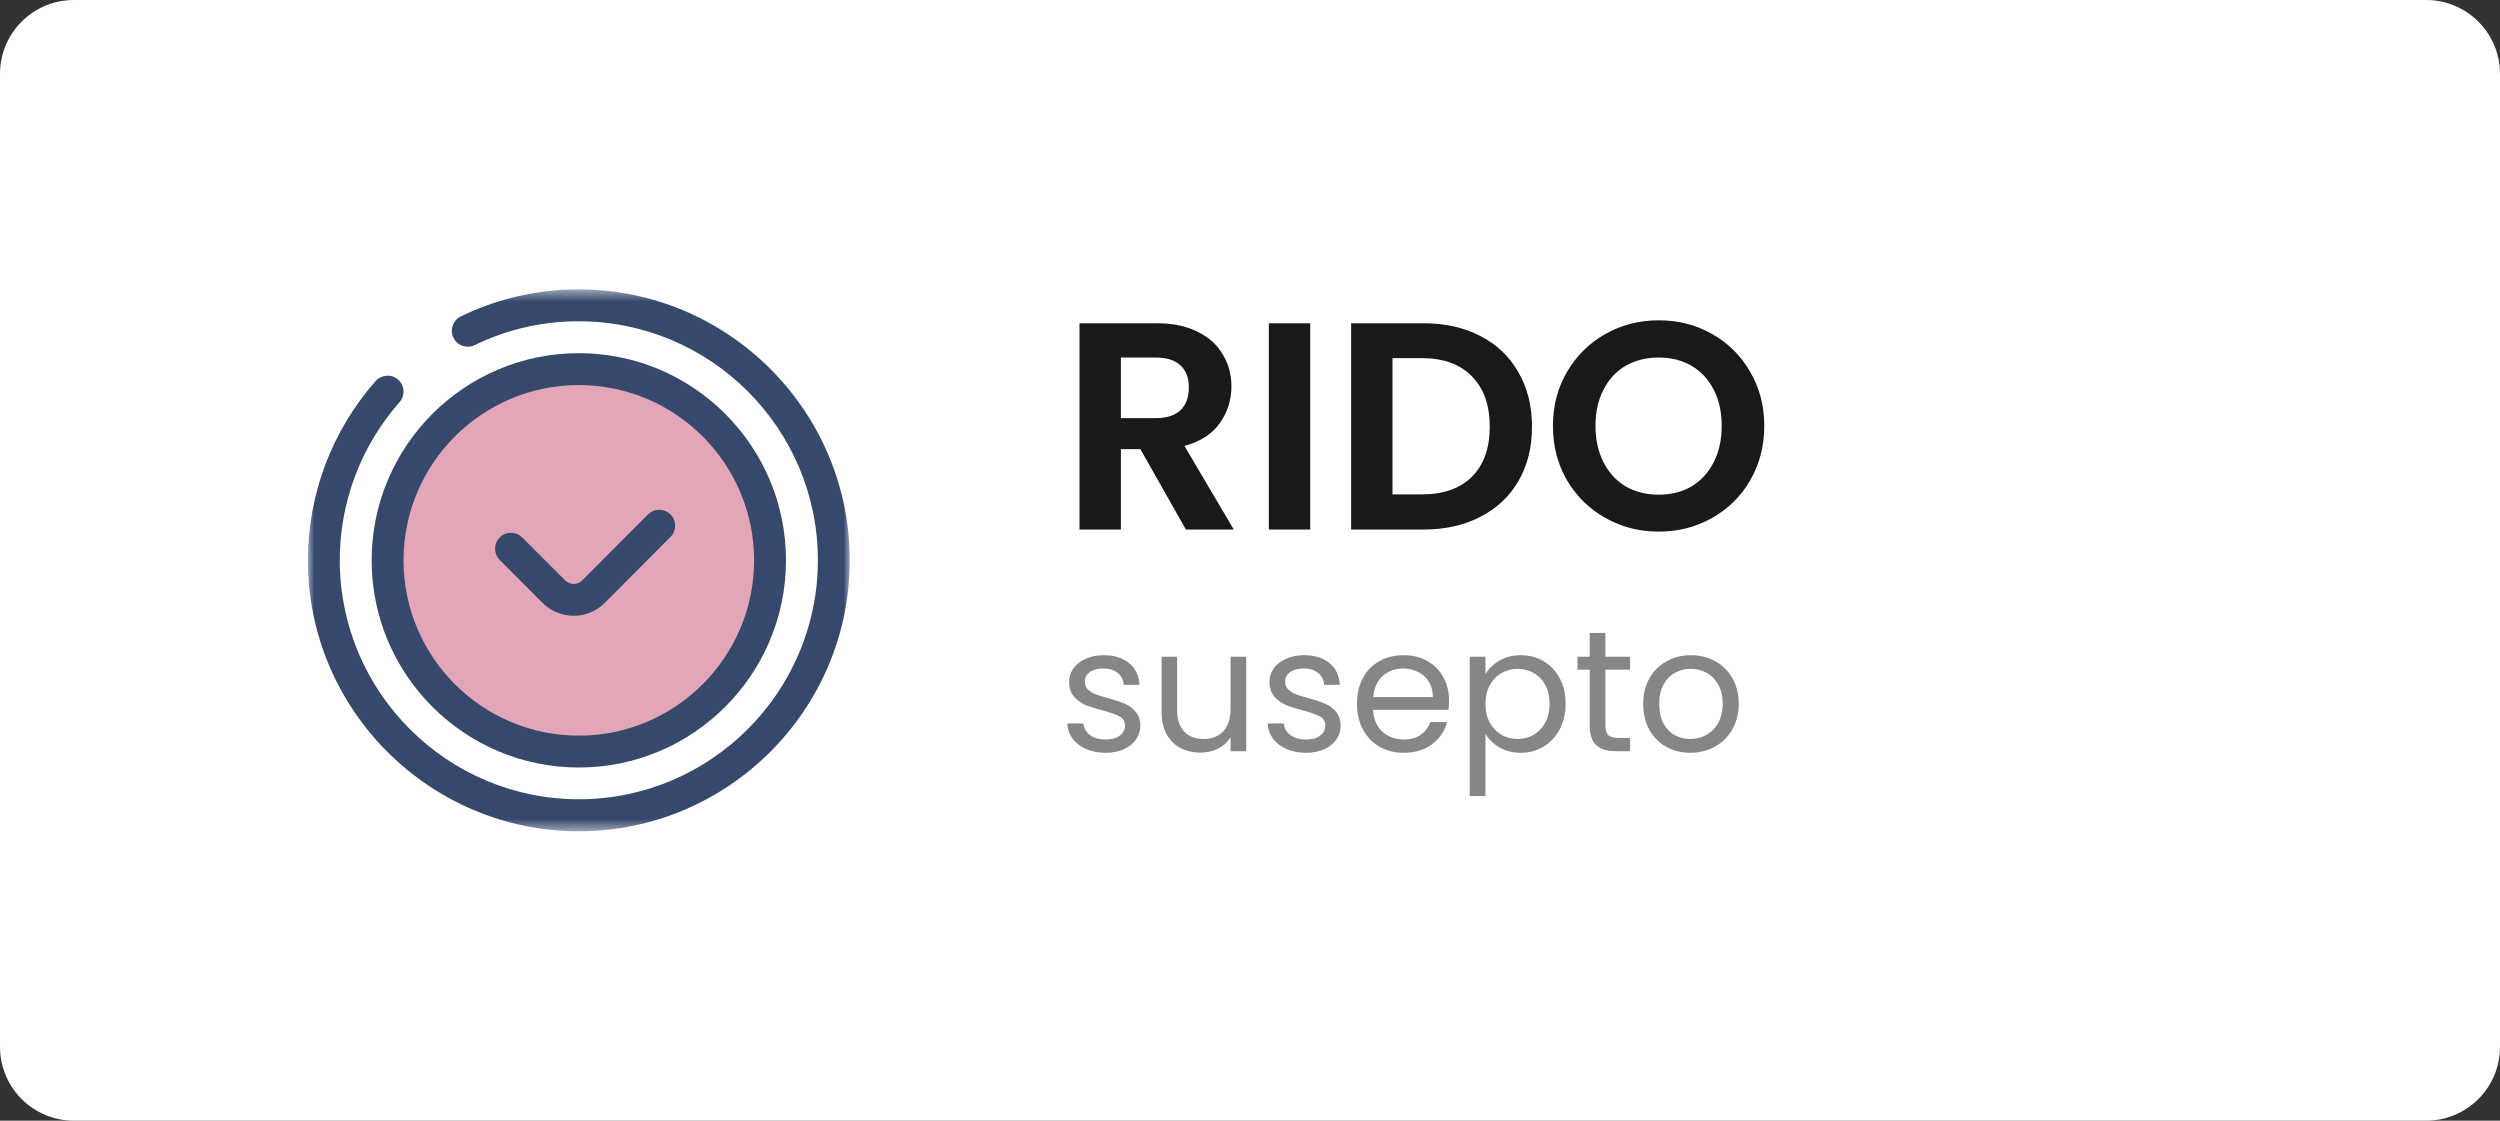 <svg width="203" height="91" viewBox="0 0 203 91" fill="none" xmlns="http://www.w3.org/2000/svg">
<rect x="0" y="0" width="203" height="91" fill="#333333" stroke="none"/>
<g clip-path="url(#clip0_8_517)">
<path d="M197 0H6C2.686 0 0 2.686 0 6V85C0 88.314 2.686 91 6 91H197C200.314 91 203 88.314 203 85V6C203 2.686 200.314 0 197 0Z" fill="white"/>
<mask id="mask0_8_517" style="mask-type:luminance" maskUnits="userSpaceOnUse" x="25" y="23" width="44" height="45">
<path d="M69 23.5H25V67.5H69V23.5Z" fill="white"/>
</mask>
<g mask="url(#mask0_8_517)">
<path d="M47 67.5C34.872 67.5 25 57.628 25 45.5C25 40.14 26.955 34.962 30.5 30.944C30.973 30.407 31.789 30.354 32.326 30.826C32.863 31.299 32.917 32.115 32.444 32.652C29.318 36.197 27.589 40.763 27.589 45.489C27.589 56.189 36.301 64.9 47 64.9C57.699 64.9 66.411 56.189 66.411 45.489C66.411 34.79 57.699 26.089 47 26.089C44.067 26.078 41.178 26.744 38.546 28.023C37.901 28.334 37.128 28.066 36.816 27.421C36.505 26.776 36.773 26.003 37.418 25.692C40.404 24.241 43.681 23.489 47 23.5C59.128 23.5 69 33.372 69 45.5C69 57.628 59.128 67.5 47 67.5Z" fill="#36496D"/>
<path d="M62.533 45.5C62.533 54.072 55.583 61.033 47 61.033C38.417 61.033 31.467 54.072 31.467 45.5C31.467 36.928 38.428 29.967 47 29.967C55.572 29.967 62.533 36.928 62.533 45.5Z" fill="#E3A6B6"/>
<path d="M47 62.322C37.719 62.322 30.178 54.781 30.178 45.5C30.178 36.219 37.719 28.678 47 28.678C56.281 28.678 63.822 36.219 63.822 45.5C63.822 54.781 56.281 62.322 47 62.322ZM47 31.267C39.148 31.267 32.767 37.648 32.767 45.5C32.767 53.352 39.148 59.733 47 59.733C54.852 59.733 61.233 53.342 61.233 45.5C61.233 37.658 54.852 31.267 47 31.267Z" fill="#36496D"/>
<path d="M46.581 50.001C45.636 50.001 44.734 49.625 44.057 48.959L40.576 45.468C40.072 44.963 40.072 44.147 40.576 43.642C41.081 43.137 41.898 43.137 42.403 43.642L45.894 47.133C46.281 47.509 46.893 47.509 47.269 47.133L52.618 41.773C53.123 41.268 53.94 41.268 54.444 41.773C54.949 42.278 54.949 43.094 54.444 43.599L49.106 48.959C48.44 49.625 47.527 50.001 46.581 50.001Z" fill="#36496D"/>
</g>
<path d="M96.296 43L92.6 36.472H91.016V43H87.656V26.248H93.944C95.24 26.248 96.344 26.48 97.256 26.944C98.168 27.392 98.848 28.008 99.296 28.792C99.76 29.56 99.992 30.424 99.992 31.384C99.992 32.488 99.672 33.488 99.032 34.384C98.392 35.264 97.44 35.872 96.176 36.208L100.184 43H96.296ZM91.016 33.952H93.824C94.736 33.952 95.416 33.736 95.864 33.304C96.312 32.856 96.536 32.24 96.536 31.456C96.536 30.688 96.312 30.096 95.864 29.68C95.416 29.248 94.736 29.032 93.824 29.032H91.016V33.952ZM106.391 26.248V43H103.031V26.248H106.391ZM115.567 26.248C117.327 26.248 118.871 26.592 120.199 27.28C121.543 27.968 122.575 28.952 123.295 30.232C124.031 31.496 124.399 32.968 124.399 34.648C124.399 36.328 124.031 37.8 123.295 39.064C122.575 40.312 121.543 41.28 120.199 41.968C118.871 42.656 117.327 43 115.567 43H109.711V26.248H115.567ZM115.447 40.144C117.207 40.144 118.567 39.664 119.527 38.704C120.487 37.744 120.967 36.392 120.967 34.648C120.967 32.904 120.487 31.544 119.527 30.568C118.567 29.576 117.207 29.08 115.447 29.08H113.071V40.144H115.447ZM134.69 43.168C133.122 43.168 131.682 42.8 130.37 42.064C129.058 41.328 128.018 40.312 127.25 39.016C126.482 37.704 126.098 36.224 126.098 34.576C126.098 32.944 126.482 31.48 127.25 30.184C128.018 28.872 129.058 27.848 130.37 27.112C131.682 26.376 133.122 26.008 134.69 26.008C136.274 26.008 137.714 26.376 139.01 27.112C140.322 27.848 141.354 28.872 142.106 30.184C142.874 31.48 143.258 32.944 143.258 34.576C143.258 36.224 142.874 37.704 142.106 39.016C141.354 40.312 140.322 41.328 139.01 42.064C137.698 42.8 136.258 43.168 134.69 43.168ZM134.69 40.168C135.698 40.168 136.586 39.944 137.354 39.496C138.122 39.032 138.722 38.376 139.154 37.528C139.586 36.68 139.802 35.696 139.802 34.576C139.802 33.456 139.586 32.48 139.154 31.648C138.722 30.8 138.122 30.152 137.354 29.704C136.586 29.256 135.698 29.032 134.69 29.032C133.682 29.032 132.786 29.256 132.002 29.704C131.234 30.152 130.634 30.8 130.202 31.648C129.77 32.48 129.554 33.456 129.554 34.576C129.554 35.696 129.77 36.68 130.202 37.528C130.634 38.376 131.234 39.032 132.002 39.496C132.786 39.944 133.682 40.168 134.69 40.168Z" fill="#191919"/>
<path d="M89.794 61.126C89.206 61.126 88.679 61.028 88.212 60.832C87.745 60.627 87.377 60.347 87.106 59.992C86.835 59.628 86.686 59.213 86.658 58.746H87.974C88.011 59.129 88.189 59.441 88.506 59.684C88.833 59.927 89.257 60.048 89.78 60.048C90.265 60.048 90.648 59.941 90.928 59.726C91.208 59.511 91.348 59.241 91.348 58.914C91.348 58.578 91.199 58.331 90.9 58.172C90.601 58.004 90.139 57.841 89.514 57.682C88.945 57.533 88.478 57.383 88.114 57.234C87.759 57.075 87.451 56.847 87.19 56.548C86.938 56.24 86.812 55.839 86.812 55.344C86.812 54.952 86.929 54.593 87.162 54.266C87.395 53.939 87.727 53.683 88.156 53.496C88.585 53.3 89.075 53.202 89.626 53.202C90.475 53.202 91.161 53.417 91.684 53.846C92.207 54.275 92.487 54.863 92.524 55.61H91.25C91.222 55.209 91.059 54.887 90.76 54.644C90.471 54.401 90.079 54.28 89.584 54.28C89.127 54.28 88.763 54.378 88.492 54.574C88.221 54.77 88.086 55.027 88.086 55.344C88.086 55.596 88.165 55.806 88.324 55.974C88.492 56.133 88.697 56.263 88.94 56.366C89.192 56.459 89.537 56.567 89.976 56.688C90.527 56.837 90.975 56.987 91.32 57.136C91.665 57.276 91.959 57.491 92.202 57.78C92.454 58.069 92.585 58.447 92.594 58.914C92.594 59.334 92.477 59.712 92.244 60.048C92.011 60.384 91.679 60.65 91.25 60.846C90.83 61.033 90.345 61.126 89.794 61.126ZM101.196 53.328V61H99.922V59.866C99.68 60.258 99.339 60.566 98.9 60.79C98.471 61.005 97.995 61.112 97.472 61.112C96.875 61.112 96.338 60.991 95.862 60.748C95.386 60.496 95.008 60.123 94.728 59.628C94.458 59.133 94.323 58.531 94.323 57.822V53.328H95.582V57.654C95.582 58.41 95.774 58.993 96.156 59.404C96.539 59.805 97.062 60.006 97.725 60.006C98.406 60.006 98.942 59.796 99.335 59.376C99.727 58.956 99.922 58.345 99.922 57.542V53.328H101.196ZM106.064 61.126C105.476 61.126 104.948 61.028 104.482 60.832C104.015 60.627 103.646 60.347 103.376 59.992C103.105 59.628 102.956 59.213 102.928 58.746H104.244C104.281 59.129 104.458 59.441 104.776 59.684C105.102 59.927 105.527 60.048 106.05 60.048C106.535 60.048 106.918 59.941 107.198 59.726C107.478 59.511 107.618 59.241 107.618 58.914C107.618 58.578 107.468 58.331 107.17 58.172C106.871 58.004 106.409 57.841 105.784 57.682C105.214 57.533 104.748 57.383 104.384 57.234C104.029 57.075 103.721 56.847 103.46 56.548C103.208 56.24 103.082 55.839 103.082 55.344C103.082 54.952 103.198 54.593 103.432 54.266C103.665 53.939 103.996 53.683 104.426 53.496C104.855 53.3 105.345 53.202 105.896 53.202C106.745 53.202 107.431 53.417 107.954 53.846C108.476 54.275 108.756 54.863 108.794 55.61H107.52C107.492 55.209 107.328 54.887 107.03 54.644C106.74 54.401 106.348 54.28 105.854 54.28C105.396 54.28 105.032 54.378 104.762 54.574C104.491 54.77 104.356 55.027 104.356 55.344C104.356 55.596 104.435 55.806 104.594 55.974C104.762 56.133 104.967 56.263 105.21 56.366C105.462 56.459 105.807 56.567 106.246 56.688C106.796 56.837 107.244 56.987 107.59 57.136C107.935 57.276 108.229 57.491 108.472 57.78C108.724 58.069 108.854 58.447 108.864 58.914C108.864 59.334 108.747 59.712 108.514 60.048C108.28 60.384 107.949 60.65 107.52 60.846C107.1 61.033 106.614 61.126 106.064 61.126ZM117.662 56.87C117.662 57.113 117.648 57.369 117.62 57.64H111.488C111.535 58.396 111.791 58.989 112.258 59.418C112.734 59.838 113.308 60.048 113.98 60.048C114.531 60.048 114.988 59.922 115.352 59.67C115.725 59.409 115.987 59.063 116.136 58.634H117.508C117.303 59.371 116.892 59.973 116.276 60.44C115.66 60.897 114.895 61.126 113.98 61.126C113.252 61.126 112.599 60.963 112.02 60.636C111.451 60.309 111.003 59.847 110.676 59.25C110.349 58.643 110.186 57.943 110.186 57.15C110.186 56.357 110.345 55.661 110.662 55.064C110.979 54.467 111.423 54.009 111.992 53.692C112.571 53.365 113.233 53.202 113.98 53.202C114.708 53.202 115.352 53.361 115.912 53.678C116.472 53.995 116.901 54.434 117.2 54.994C117.508 55.545 117.662 56.17 117.662 56.87ZM116.346 56.604C116.346 56.119 116.239 55.703 116.024 55.358C115.809 55.003 115.515 54.737 115.142 54.56C114.778 54.373 114.372 54.28 113.924 54.28C113.28 54.28 112.729 54.485 112.272 54.896C111.824 55.307 111.567 55.876 111.502 56.604H116.346ZM120.618 54.742C120.87 54.303 121.243 53.939 121.738 53.65C122.242 53.351 122.825 53.202 123.488 53.202C124.169 53.202 124.785 53.365 125.336 53.692C125.896 54.019 126.334 54.481 126.652 55.078C126.969 55.666 127.128 56.352 127.128 57.136C127.128 57.911 126.969 58.601 126.652 59.208C126.334 59.815 125.896 60.286 125.336 60.622C124.785 60.958 124.169 61.126 123.488 61.126C122.834 61.126 122.256 60.981 121.752 60.692C121.257 60.393 120.879 60.025 120.618 59.586V64.64H119.344V53.328H120.618V54.742ZM125.826 57.136C125.826 56.557 125.709 56.053 125.476 55.624C125.242 55.195 124.925 54.868 124.524 54.644C124.132 54.42 123.698 54.308 123.222 54.308C122.755 54.308 122.321 54.425 121.92 54.658C121.528 54.882 121.21 55.213 120.968 55.652C120.734 56.081 120.618 56.581 120.618 57.15C120.618 57.729 120.734 58.237 120.968 58.676C121.21 59.105 121.528 59.437 121.92 59.67C122.321 59.894 122.755 60.006 123.222 60.006C123.698 60.006 124.132 59.894 124.524 59.67C124.925 59.437 125.242 59.105 125.476 58.676C125.709 58.237 125.826 57.724 125.826 57.136ZM130.359 54.378V58.9C130.359 59.273 130.438 59.539 130.597 59.698C130.755 59.847 131.031 59.922 131.423 59.922H132.361V61H131.213C130.503 61 129.971 60.837 129.617 60.51C129.262 60.183 129.085 59.647 129.085 58.9V54.378H128.091V53.328H129.085V51.396H130.359V53.328H132.361V54.378H130.359ZM137.25 61.126C136.532 61.126 135.878 60.963 135.29 60.636C134.712 60.309 134.254 59.847 133.918 59.25C133.592 58.643 133.428 57.943 133.428 57.15C133.428 56.366 133.596 55.675 133.932 55.078C134.278 54.471 134.744 54.009 135.332 53.692C135.92 53.365 136.578 53.202 137.306 53.202C138.034 53.202 138.692 53.365 139.28 53.692C139.868 54.009 140.33 54.467 140.666 55.064C141.012 55.661 141.184 56.357 141.184 57.15C141.184 57.943 141.007 58.643 140.652 59.25C140.307 59.847 139.836 60.309 139.238 60.636C138.641 60.963 137.978 61.126 137.25 61.126ZM137.25 60.006C137.708 60.006 138.137 59.899 138.538 59.684C138.94 59.469 139.262 59.147 139.504 58.718C139.756 58.289 139.882 57.766 139.882 57.15C139.882 56.534 139.761 56.011 139.518 55.582C139.276 55.153 138.958 54.835 138.566 54.63C138.174 54.415 137.75 54.308 137.292 54.308C136.826 54.308 136.396 54.415 136.004 54.63C135.622 54.835 135.314 55.153 135.08 55.582C134.847 56.011 134.73 56.534 134.73 57.15C134.73 57.775 134.842 58.303 135.066 58.732C135.3 59.161 135.608 59.483 135.99 59.698C136.373 59.903 136.793 60.006 137.25 60.006Z" fill="#868686"/>
</g>
<defs>
<clipPath id="clip0_8_517">
<rect width="203" height="91" fill="white"/>
</clipPath>
</defs>
</svg>
